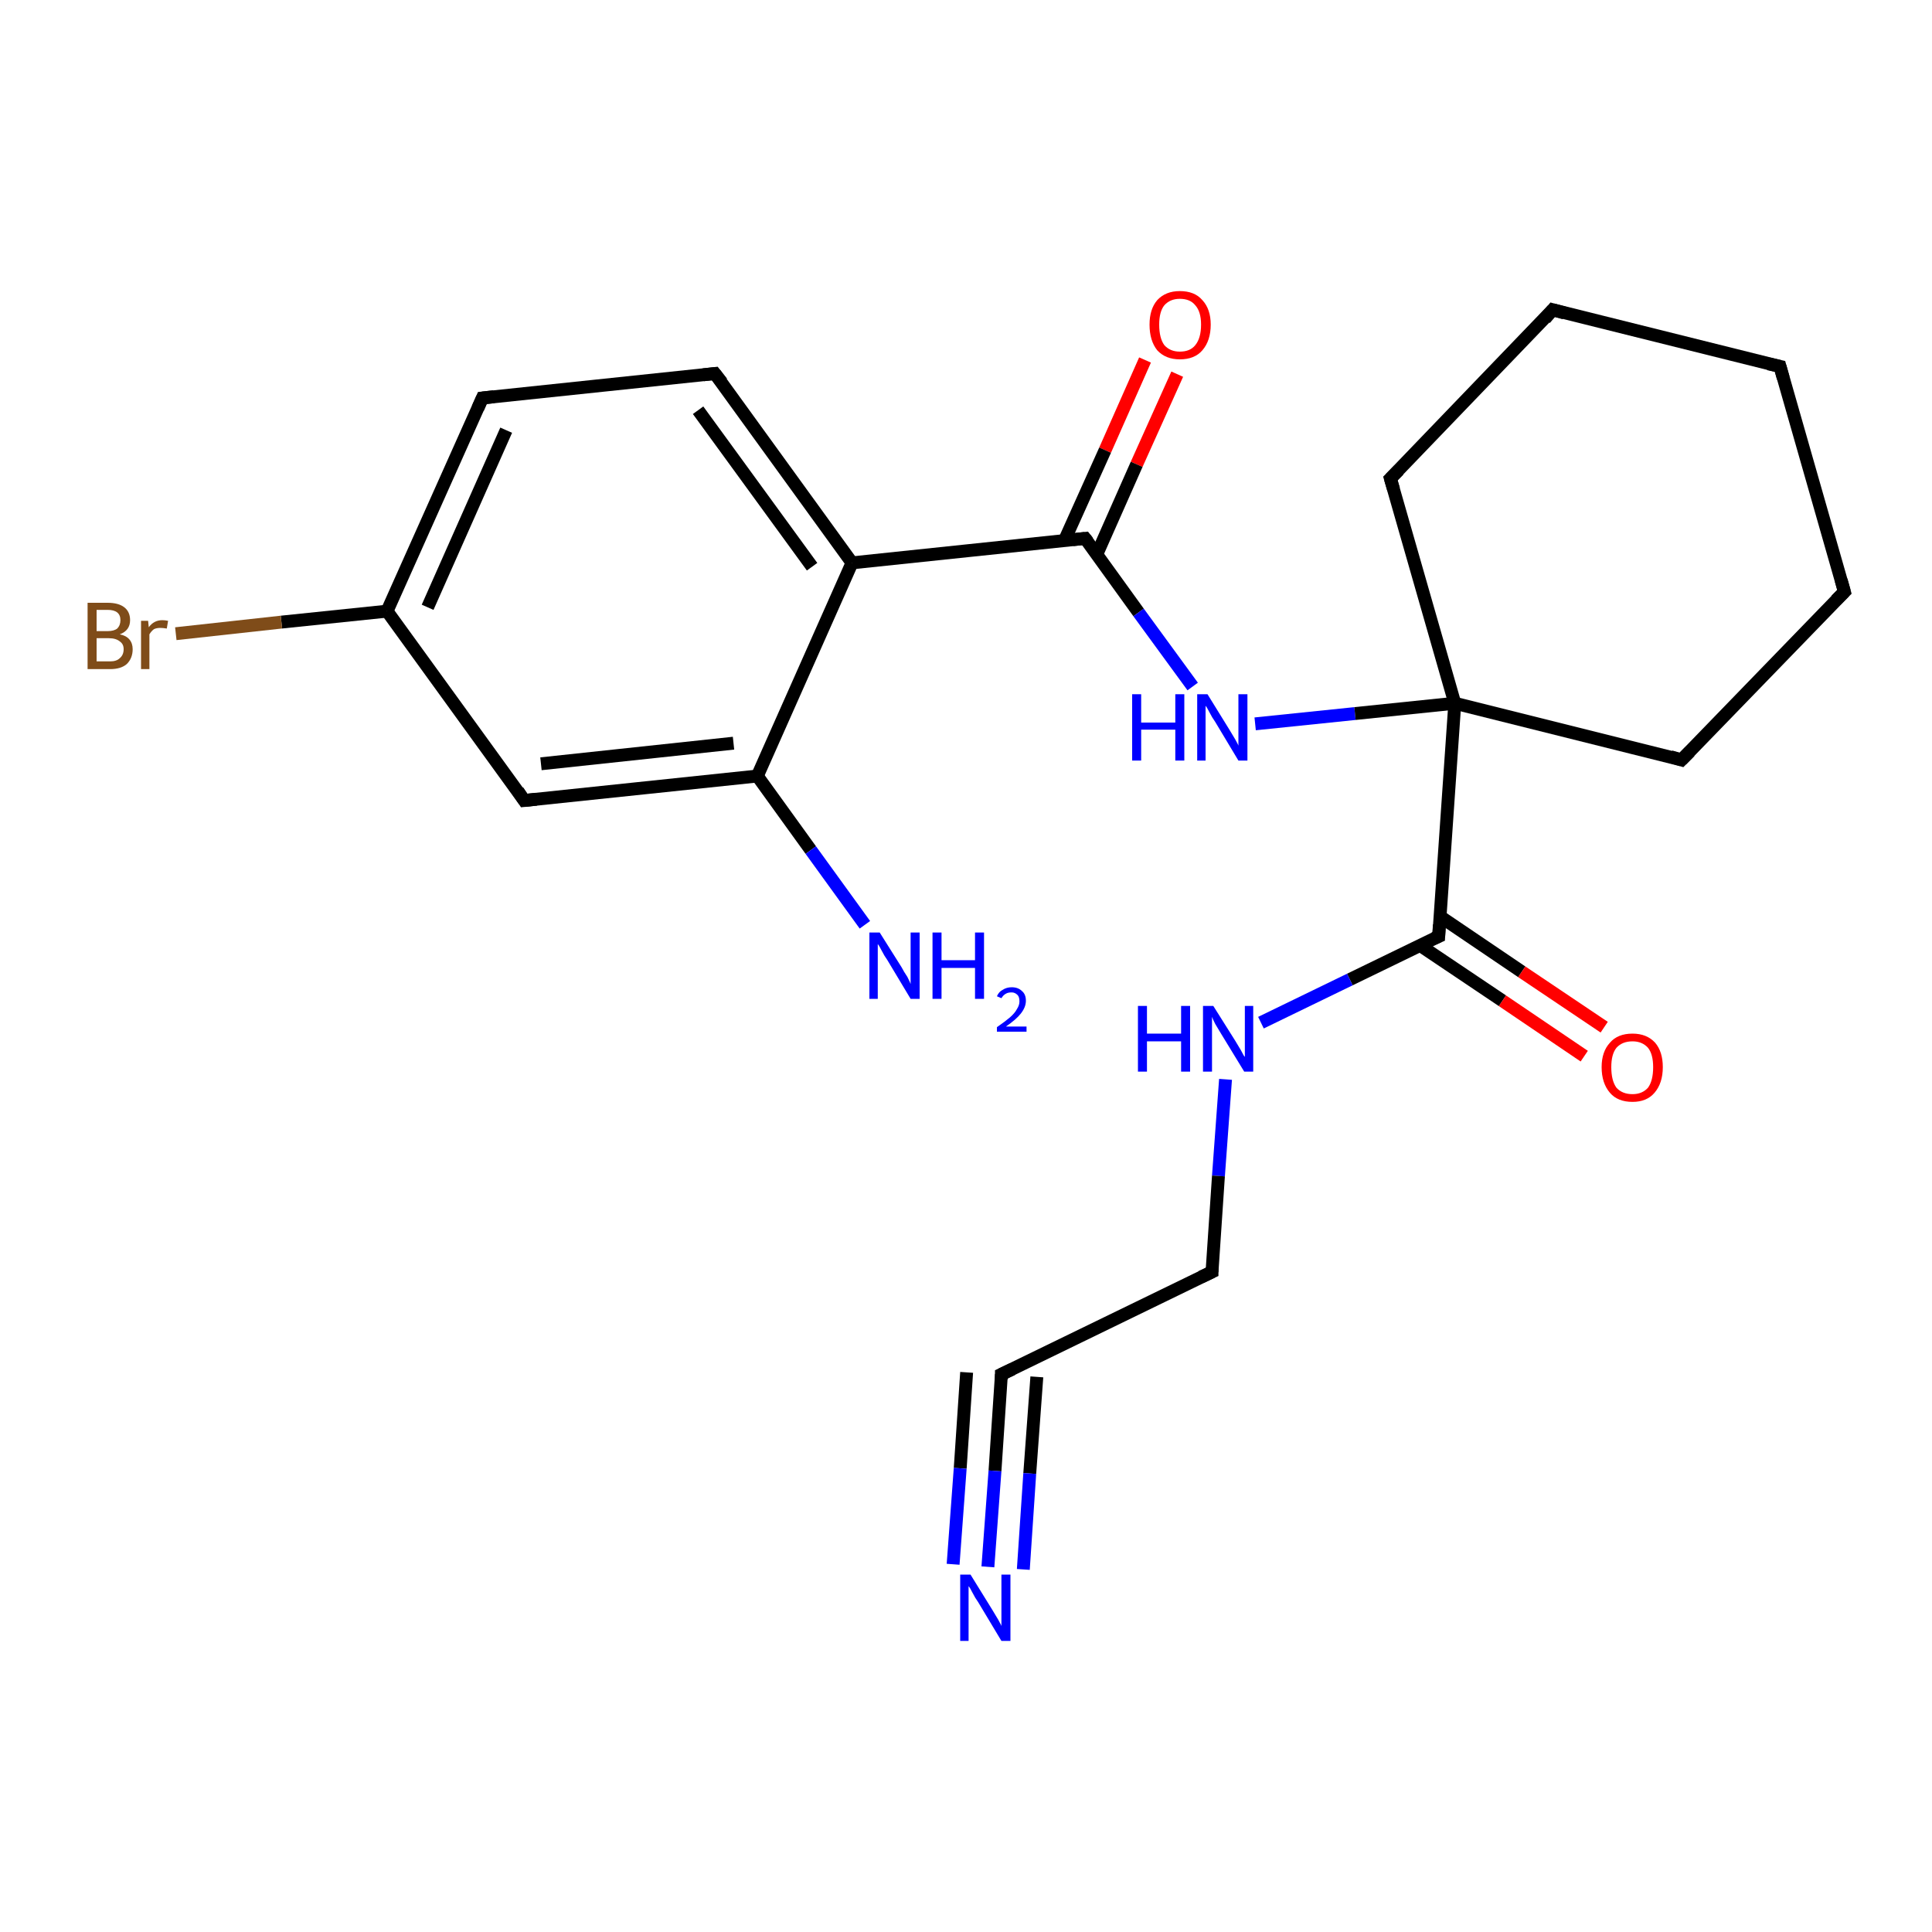 <?xml version='1.0' encoding='iso-8859-1'?>
<svg version='1.1' baseProfile='full'
              xmlns='http://www.w3.org/2000/svg'
                      xmlns:rdkit='http://www.rdkit.org/xml'
                      xmlns:xlink='http://www.w3.org/1999/xlink'
                  xml:space='preserve'
width='300px' height='300px' viewBox='0 0 300 300'>
<!-- END OF HEADER -->
<rect style='opacity:1.0;fill:#FFFFFF;stroke:none' width='300.0' height='300.0' x='0.0' y='0.0'> </rect>
<path class='bond-0 atom-0 atom-1' d='M 182.8,58.1 L 176.5,72.1' style='fill:none;fill-rule:evenodd;stroke:#FF0000;stroke-width:2.0px;stroke-linecap:butt;stroke-linejoin:miter;stroke-opacity:1' />
<path class='bond-0 atom-0 atom-1' d='M 176.5,72.1 L 170.3,86.1' style='fill:none;fill-rule:evenodd;stroke:#000000;stroke-width:2.0px;stroke-linecap:butt;stroke-linejoin:miter;stroke-opacity:1' />
<path class='bond-0 atom-0 atom-1' d='M 177.8,55.9 L 171.6,69.9' style='fill:none;fill-rule:evenodd;stroke:#FF0000;stroke-width:2.0px;stroke-linecap:butt;stroke-linejoin:miter;stroke-opacity:1' />
<path class='bond-0 atom-0 atom-1' d='M 171.6,69.9 L 165.3,83.9' style='fill:none;fill-rule:evenodd;stroke:#000000;stroke-width:2.0px;stroke-linecap:butt;stroke-linejoin:miter;stroke-opacity:1' />
<path class='bond-1 atom-1 atom-2' d='M 168.5,83.6 L 176.8,95.1' style='fill:none;fill-rule:evenodd;stroke:#000000;stroke-width:2.0px;stroke-linecap:butt;stroke-linejoin:miter;stroke-opacity:1' />
<path class='bond-1 atom-1 atom-2' d='M 176.8,95.1 L 185.2,106.6' style='fill:none;fill-rule:evenodd;stroke:#0000FF;stroke-width:2.0px;stroke-linecap:butt;stroke-linejoin:miter;stroke-opacity:1' />
<path class='bond-2 atom-2 atom-3' d='M 194.9,112.4 L 210.4,110.8' style='fill:none;fill-rule:evenodd;stroke:#0000FF;stroke-width:2.0px;stroke-linecap:butt;stroke-linejoin:miter;stroke-opacity:1' />
<path class='bond-2 atom-2 atom-3' d='M 210.4,110.8 L 225.9,109.2' style='fill:none;fill-rule:evenodd;stroke:#000000;stroke-width:2.0px;stroke-linecap:butt;stroke-linejoin:miter;stroke-opacity:1' />
<path class='bond-3 atom-3 atom-4' d='M 225.9,109.2 L 223.4,145.4' style='fill:none;fill-rule:evenodd;stroke:#000000;stroke-width:2.0px;stroke-linecap:butt;stroke-linejoin:miter;stroke-opacity:1' />
<path class='bond-4 atom-4 atom-5' d='M 220.5,146.8 L 233.3,155.4' style='fill:none;fill-rule:evenodd;stroke:#000000;stroke-width:2.0px;stroke-linecap:butt;stroke-linejoin:miter;stroke-opacity:1' />
<path class='bond-4 atom-4 atom-5' d='M 233.3,155.4 L 246.0,164.0' style='fill:none;fill-rule:evenodd;stroke:#FF0000;stroke-width:2.0px;stroke-linecap:butt;stroke-linejoin:miter;stroke-opacity:1' />
<path class='bond-4 atom-4 atom-5' d='M 223.6,142.3 L 236.3,150.9' style='fill:none;fill-rule:evenodd;stroke:#000000;stroke-width:2.0px;stroke-linecap:butt;stroke-linejoin:miter;stroke-opacity:1' />
<path class='bond-4 atom-4 atom-5' d='M 236.3,150.9 L 249.1,159.5' style='fill:none;fill-rule:evenodd;stroke:#FF0000;stroke-width:2.0px;stroke-linecap:butt;stroke-linejoin:miter;stroke-opacity:1' />
<path class='bond-5 atom-4 atom-6' d='M 223.4,145.4 L 209.6,152.1' style='fill:none;fill-rule:evenodd;stroke:#000000;stroke-width:2.0px;stroke-linecap:butt;stroke-linejoin:miter;stroke-opacity:1' />
<path class='bond-5 atom-4 atom-6' d='M 209.6,152.1 L 195.8,158.8' style='fill:none;fill-rule:evenodd;stroke:#0000FF;stroke-width:2.0px;stroke-linecap:butt;stroke-linejoin:miter;stroke-opacity:1' />
<path class='bond-6 atom-6 atom-7' d='M 190.3,167.6 L 189.2,182.6' style='fill:none;fill-rule:evenodd;stroke:#0000FF;stroke-width:2.0px;stroke-linecap:butt;stroke-linejoin:miter;stroke-opacity:1' />
<path class='bond-6 atom-6 atom-7' d='M 189.2,182.6 L 188.2,197.5' style='fill:none;fill-rule:evenodd;stroke:#000000;stroke-width:2.0px;stroke-linecap:butt;stroke-linejoin:miter;stroke-opacity:1' />
<path class='bond-7 atom-7 atom-8' d='M 188.2,197.5 L 155.5,213.4' style='fill:none;fill-rule:evenodd;stroke:#000000;stroke-width:2.0px;stroke-linecap:butt;stroke-linejoin:miter;stroke-opacity:1' />
<path class='bond-8 atom-8 atom-9' d='M 155.5,213.4 L 154.5,228.4' style='fill:none;fill-rule:evenodd;stroke:#000000;stroke-width:2.0px;stroke-linecap:butt;stroke-linejoin:miter;stroke-opacity:1' />
<path class='bond-8 atom-8 atom-9' d='M 154.5,228.4 L 153.4,243.3' style='fill:none;fill-rule:evenodd;stroke:#0000FF;stroke-width:2.0px;stroke-linecap:butt;stroke-linejoin:miter;stroke-opacity:1' />
<path class='bond-8 atom-8 atom-9' d='M 161.0,213.8 L 159.9,228.8' style='fill:none;fill-rule:evenodd;stroke:#000000;stroke-width:2.0px;stroke-linecap:butt;stroke-linejoin:miter;stroke-opacity:1' />
<path class='bond-8 atom-8 atom-9' d='M 159.9,228.8 L 158.9,243.7' style='fill:none;fill-rule:evenodd;stroke:#0000FF;stroke-width:2.0px;stroke-linecap:butt;stroke-linejoin:miter;stroke-opacity:1' />
<path class='bond-8 atom-8 atom-9' d='M 150.1,213.1 L 149.1,228.0' style='fill:none;fill-rule:evenodd;stroke:#000000;stroke-width:2.0px;stroke-linecap:butt;stroke-linejoin:miter;stroke-opacity:1' />
<path class='bond-8 atom-8 atom-9' d='M 149.1,228.0 L 148.0,242.9' style='fill:none;fill-rule:evenodd;stroke:#0000FF;stroke-width:2.0px;stroke-linecap:butt;stroke-linejoin:miter;stroke-opacity:1' />
<path class='bond-9 atom-3 atom-10' d='M 225.9,109.2 L 261.1,118.0' style='fill:none;fill-rule:evenodd;stroke:#000000;stroke-width:2.0px;stroke-linecap:butt;stroke-linejoin:miter;stroke-opacity:1' />
<path class='bond-10 atom-10 atom-11' d='M 261.1,118.0 L 286.4,91.9' style='fill:none;fill-rule:evenodd;stroke:#000000;stroke-width:2.0px;stroke-linecap:butt;stroke-linejoin:miter;stroke-opacity:1' />
<path class='bond-11 atom-11 atom-12' d='M 286.4,91.9 L 276.4,56.9' style='fill:none;fill-rule:evenodd;stroke:#000000;stroke-width:2.0px;stroke-linecap:butt;stroke-linejoin:miter;stroke-opacity:1' />
<path class='bond-12 atom-12 atom-13' d='M 276.4,56.9 L 241.1,48.1' style='fill:none;fill-rule:evenodd;stroke:#000000;stroke-width:2.0px;stroke-linecap:butt;stroke-linejoin:miter;stroke-opacity:1' />
<path class='bond-13 atom-13 atom-14' d='M 241.1,48.1 L 215.9,74.3' style='fill:none;fill-rule:evenodd;stroke:#000000;stroke-width:2.0px;stroke-linecap:butt;stroke-linejoin:miter;stroke-opacity:1' />
<path class='bond-14 atom-1 atom-15' d='M 168.5,83.6 L 132.3,87.4' style='fill:none;fill-rule:evenodd;stroke:#000000;stroke-width:2.0px;stroke-linecap:butt;stroke-linejoin:miter;stroke-opacity:1' />
<path class='bond-15 atom-15 atom-16' d='M 132.3,87.4 L 111.0,58.0' style='fill:none;fill-rule:evenodd;stroke:#000000;stroke-width:2.0px;stroke-linecap:butt;stroke-linejoin:miter;stroke-opacity:1' />
<path class='bond-15 atom-15 atom-16' d='M 126.1,88.0 L 108.4,63.7' style='fill:none;fill-rule:evenodd;stroke:#000000;stroke-width:2.0px;stroke-linecap:butt;stroke-linejoin:miter;stroke-opacity:1' />
<path class='bond-16 atom-16 atom-17' d='M 111.0,58.0 L 74.9,61.8' style='fill:none;fill-rule:evenodd;stroke:#000000;stroke-width:2.0px;stroke-linecap:butt;stroke-linejoin:miter;stroke-opacity:1' />
<path class='bond-17 atom-17 atom-18' d='M 74.9,61.8 L 60.1,94.9' style='fill:none;fill-rule:evenodd;stroke:#000000;stroke-width:2.0px;stroke-linecap:butt;stroke-linejoin:miter;stroke-opacity:1' />
<path class='bond-17 atom-17 atom-18' d='M 78.6,66.8 L 66.4,94.3' style='fill:none;fill-rule:evenodd;stroke:#000000;stroke-width:2.0px;stroke-linecap:butt;stroke-linejoin:miter;stroke-opacity:1' />
<path class='bond-18 atom-18 atom-19' d='M 60.1,94.9 L 43.7,96.6' style='fill:none;fill-rule:evenodd;stroke:#000000;stroke-width:2.0px;stroke-linecap:butt;stroke-linejoin:miter;stroke-opacity:1' />
<path class='bond-18 atom-18 atom-19' d='M 43.7,96.6 L 27.3,98.4' style='fill:none;fill-rule:evenodd;stroke:#7F4C19;stroke-width:2.0px;stroke-linecap:butt;stroke-linejoin:miter;stroke-opacity:1' />
<path class='bond-19 atom-18 atom-20' d='M 60.1,94.9 L 81.4,124.3' style='fill:none;fill-rule:evenodd;stroke:#000000;stroke-width:2.0px;stroke-linecap:butt;stroke-linejoin:miter;stroke-opacity:1' />
<path class='bond-20 atom-20 atom-21' d='M 81.4,124.3 L 117.6,120.5' style='fill:none;fill-rule:evenodd;stroke:#000000;stroke-width:2.0px;stroke-linecap:butt;stroke-linejoin:miter;stroke-opacity:1' />
<path class='bond-20 atom-20 atom-21' d='M 84.0,118.6 L 113.9,115.4' style='fill:none;fill-rule:evenodd;stroke:#000000;stroke-width:2.0px;stroke-linecap:butt;stroke-linejoin:miter;stroke-opacity:1' />
<path class='bond-21 atom-21 atom-22' d='M 117.6,120.5 L 125.9,132.0' style='fill:none;fill-rule:evenodd;stroke:#000000;stroke-width:2.0px;stroke-linecap:butt;stroke-linejoin:miter;stroke-opacity:1' />
<path class='bond-21 atom-21 atom-22' d='M 125.9,132.0 L 134.3,143.6' style='fill:none;fill-rule:evenodd;stroke:#0000FF;stroke-width:2.0px;stroke-linecap:butt;stroke-linejoin:miter;stroke-opacity:1' />
<path class='bond-22 atom-14 atom-3' d='M 215.9,74.3 L 225.9,109.2' style='fill:none;fill-rule:evenodd;stroke:#000000;stroke-width:2.0px;stroke-linecap:butt;stroke-linejoin:miter;stroke-opacity:1' />
<path class='bond-23 atom-21 atom-15' d='M 117.6,120.5 L 132.3,87.4' style='fill:none;fill-rule:evenodd;stroke:#000000;stroke-width:2.0px;stroke-linecap:butt;stroke-linejoin:miter;stroke-opacity:1' />
<path d='M 168.9,84.1 L 168.5,83.6 L 166.6,83.8' style='fill:none;stroke:#000000;stroke-width:2.0px;stroke-linecap:butt;stroke-linejoin:miter;stroke-opacity:1;' />
<path d='M 223.5,143.6 L 223.4,145.4 L 222.7,145.7' style='fill:none;stroke:#000000;stroke-width:2.0px;stroke-linecap:butt;stroke-linejoin:miter;stroke-opacity:1;' />
<path d='M 188.2,196.8 L 188.2,197.5 L 186.5,198.3' style='fill:none;stroke:#000000;stroke-width:2.0px;stroke-linecap:butt;stroke-linejoin:miter;stroke-opacity:1;' />
<path d='M 157.2,212.6 L 155.5,213.4 L 155.5,214.2' style='fill:none;stroke:#000000;stroke-width:2.0px;stroke-linecap:butt;stroke-linejoin:miter;stroke-opacity:1;' />
<path d='M 259.4,117.5 L 261.1,118.0 L 262.4,116.7' style='fill:none;stroke:#000000;stroke-width:2.0px;stroke-linecap:butt;stroke-linejoin:miter;stroke-opacity:1;' />
<path d='M 285.1,93.2 L 286.4,91.9 L 285.9,90.1' style='fill:none;stroke:#000000;stroke-width:2.0px;stroke-linecap:butt;stroke-linejoin:miter;stroke-opacity:1;' />
<path d='M 276.9,58.7 L 276.4,56.9 L 274.6,56.5' style='fill:none;stroke:#000000;stroke-width:2.0px;stroke-linecap:butt;stroke-linejoin:miter;stroke-opacity:1;' />
<path d='M 242.9,48.6 L 241.1,48.1 L 239.9,49.5' style='fill:none;stroke:#000000;stroke-width:2.0px;stroke-linecap:butt;stroke-linejoin:miter;stroke-opacity:1;' />
<path d='M 217.2,73.0 L 215.9,74.3 L 216.4,76.0' style='fill:none;stroke:#000000;stroke-width:2.0px;stroke-linecap:butt;stroke-linejoin:miter;stroke-opacity:1;' />
<path d='M 112.1,59.4 L 111.0,58.0 L 109.2,58.2' style='fill:none;stroke:#000000;stroke-width:2.0px;stroke-linecap:butt;stroke-linejoin:miter;stroke-opacity:1;' />
<path d='M 76.7,61.6 L 74.9,61.8 L 74.2,63.4' style='fill:none;stroke:#000000;stroke-width:2.0px;stroke-linecap:butt;stroke-linejoin:miter;stroke-opacity:1;' />
<path d='M 80.4,122.8 L 81.4,124.3 L 83.3,124.1' style='fill:none;stroke:#000000;stroke-width:2.0px;stroke-linecap:butt;stroke-linejoin:miter;stroke-opacity:1;' />
<path class='atom-0' d='M 178.5 50.4
Q 178.5 48.0, 179.7 46.6
Q 181.0 45.2, 183.2 45.2
Q 185.5 45.2, 186.7 46.6
Q 188.0 48.0, 188.0 50.4
Q 188.0 52.9, 186.7 54.4
Q 185.5 55.8, 183.2 55.8
Q 181.0 55.8, 179.7 54.4
Q 178.5 52.9, 178.5 50.4
M 183.2 54.6
Q 184.8 54.6, 185.6 53.6
Q 186.5 52.5, 186.5 50.4
Q 186.5 48.4, 185.6 47.4
Q 184.8 46.4, 183.2 46.4
Q 181.7 46.4, 180.8 47.4
Q 180.0 48.4, 180.0 50.4
Q 180.0 52.5, 180.8 53.6
Q 181.7 54.6, 183.2 54.6
' fill='#FF0000'/>
<path class='atom-2' d='M 175.8 107.8
L 177.2 107.8
L 177.2 112.2
L 182.5 112.2
L 182.5 107.8
L 183.9 107.8
L 183.9 118.1
L 182.5 118.1
L 182.5 113.3
L 177.2 113.3
L 177.2 118.1
L 175.8 118.1
L 175.8 107.8
' fill='#0000FF'/>
<path class='atom-2' d='M 187.5 107.8
L 190.9 113.3
Q 191.2 113.8, 191.8 114.8
Q 192.3 115.7, 192.3 115.8
L 192.3 107.8
L 193.7 107.8
L 193.7 118.1
L 192.3 118.1
L 188.7 112.1
Q 188.2 111.4, 187.8 110.6
Q 187.4 109.8, 187.2 109.6
L 187.2 118.1
L 185.9 118.1
L 185.9 107.8
L 187.5 107.8
' fill='#0000FF'/>
<path class='atom-5' d='M 248.7 165.7
Q 248.7 163.3, 250.0 161.9
Q 251.2 160.5, 253.5 160.5
Q 255.7 160.5, 257.0 161.9
Q 258.2 163.3, 258.2 165.7
Q 258.2 168.2, 256.9 169.7
Q 255.7 171.1, 253.5 171.1
Q 251.2 171.1, 250.0 169.7
Q 248.7 168.2, 248.7 165.7
M 253.5 169.9
Q 255.0 169.9, 255.9 168.9
Q 256.7 167.8, 256.7 165.7
Q 256.7 163.7, 255.9 162.7
Q 255.0 161.7, 253.5 161.7
Q 251.9 161.7, 251.0 162.7
Q 250.2 163.7, 250.2 165.7
Q 250.2 167.8, 251.0 168.9
Q 251.9 169.9, 253.5 169.9
' fill='#FF0000'/>
<path class='atom-6' d='M 176.7 156.2
L 178.1 156.2
L 178.1 160.5
L 183.4 160.5
L 183.4 156.2
L 184.8 156.2
L 184.8 166.4
L 183.4 166.4
L 183.4 161.7
L 178.1 161.7
L 178.1 166.4
L 176.7 166.4
L 176.7 156.2
' fill='#0000FF'/>
<path class='atom-6' d='M 188.4 156.2
L 191.8 161.6
Q 192.1 162.1, 192.7 163.1
Q 193.2 164.1, 193.3 164.1
L 193.3 156.2
L 194.6 156.2
L 194.6 166.4
L 193.2 166.4
L 189.6 160.5
Q 189.2 159.8, 188.7 159.0
Q 188.3 158.2, 188.2 157.9
L 188.2 166.4
L 186.8 166.4
L 186.8 156.2
L 188.4 156.2
' fill='#0000FF'/>
<path class='atom-9' d='M 150.7 244.5
L 154.1 250.0
Q 154.4 250.5, 155.0 251.5
Q 155.5 252.4, 155.5 252.5
L 155.5 244.5
L 156.9 244.5
L 156.9 254.8
L 155.5 254.8
L 151.9 248.8
Q 151.4 248.1, 151.0 247.3
Q 150.6 246.5, 150.4 246.3
L 150.4 254.8
L 149.1 254.8
L 149.1 244.5
L 150.7 244.5
' fill='#0000FF'/>
<path class='atom-19' d='M 18.6 98.5
Q 19.6 98.7, 20.1 99.3
Q 20.6 99.9, 20.6 100.8
Q 20.6 102.2, 19.7 103.1
Q 18.8 103.9, 17.1 103.9
L 13.6 103.9
L 13.6 93.6
L 16.7 93.6
Q 18.4 93.6, 19.3 94.3
Q 20.2 95.0, 20.2 96.3
Q 20.2 97.9, 18.6 98.5
M 15.0 94.7
L 15.0 98.0
L 16.7 98.0
Q 17.7 98.0, 18.2 97.6
Q 18.7 97.1, 18.7 96.3
Q 18.7 94.7, 16.7 94.7
L 15.0 94.7
M 17.1 102.7
Q 18.1 102.7, 18.6 102.2
Q 19.2 101.7, 19.2 100.8
Q 19.2 100.0, 18.6 99.6
Q 18.0 99.1, 16.9 99.1
L 15.0 99.1
L 15.0 102.7
L 17.1 102.7
' fill='#7F4C19'/>
<path class='atom-19' d='M 23.0 96.4
L 23.1 97.4
Q 23.9 96.3, 25.2 96.3
Q 25.6 96.3, 26.1 96.4
L 25.9 97.6
Q 25.3 97.5, 24.9 97.5
Q 24.3 97.5, 23.9 97.7
Q 23.5 98.0, 23.2 98.5
L 23.2 103.9
L 21.9 103.9
L 21.9 96.4
L 23.0 96.4
' fill='#7F4C19'/>
<path class='atom-22' d='M 136.6 144.8
L 140.0 150.2
Q 140.3 150.8, 140.9 151.7
Q 141.4 152.7, 141.4 152.8
L 141.4 144.8
L 142.8 144.8
L 142.8 155.1
L 141.4 155.1
L 137.8 149.1
Q 137.3 148.4, 136.9 147.6
Q 136.5 146.8, 136.3 146.6
L 136.3 155.1
L 135.0 155.1
L 135.0 144.8
L 136.6 144.8
' fill='#0000FF'/>
<path class='atom-22' d='M 144.8 144.8
L 146.2 144.8
L 146.2 149.1
L 151.4 149.1
L 151.4 144.8
L 152.8 144.8
L 152.8 155.1
L 151.4 155.1
L 151.4 150.3
L 146.2 150.3
L 146.2 155.1
L 144.8 155.1
L 144.8 144.8
' fill='#0000FF'/>
<path class='atom-22' d='M 154.8 154.7
Q 155.1 154.0, 155.7 153.7
Q 156.3 153.3, 157.1 153.3
Q 158.1 153.3, 158.7 153.9
Q 159.3 154.4, 159.3 155.4
Q 159.3 156.4, 158.5 157.4
Q 157.8 158.3, 156.2 159.4
L 159.4 159.4
L 159.4 160.2
L 154.8 160.2
L 154.8 159.5
Q 156.1 158.6, 156.8 158.0
Q 157.6 157.3, 157.9 156.7
Q 158.3 156.1, 158.3 155.5
Q 158.3 154.8, 158.0 154.5
Q 157.6 154.1, 157.1 154.1
Q 156.5 154.1, 156.2 154.3
Q 155.8 154.5, 155.5 155.0
L 154.8 154.7
' fill='#0000FF'/>
</svg>
